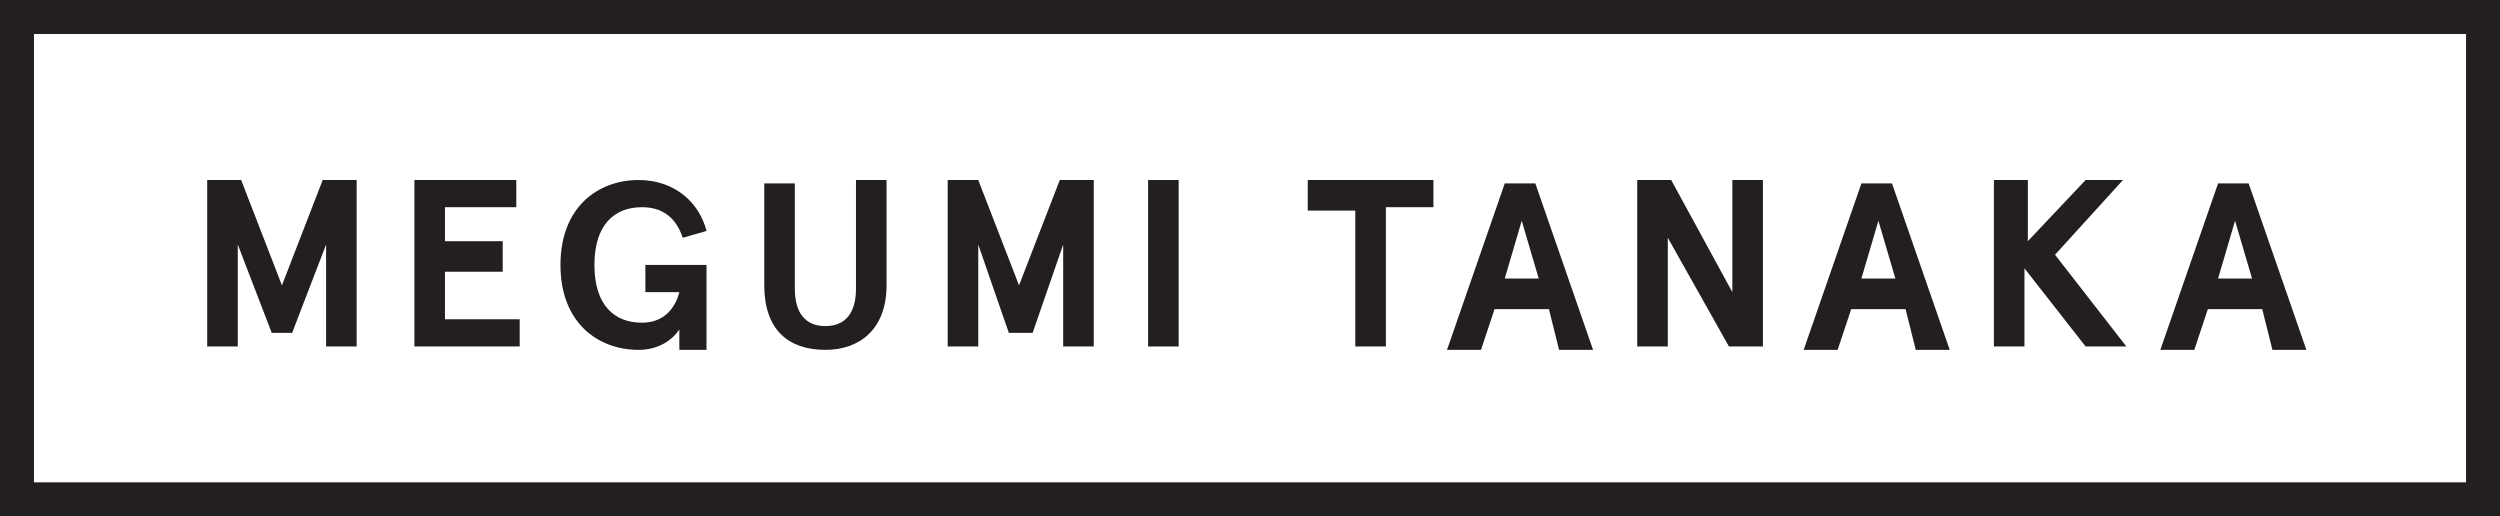 <svg xmlns="http://www.w3.org/2000/svg" xmlns:xlink="http://www.w3.org/1999/xlink" version="1.1" x="0px" y="0px" viewBox="0 0 73.6 15.2" enable-background="new 0 0 73.6 15.2" xml:space="preserve"><g><path fill="#231F20" d="M6.1 5.3h1l1.2 3.1l1.2-3.1h1v4.9H9.6v-3L8.6 9.8H8L7 7.2v3H6.1V5.3z"/><path fill="#231F20" d="M15.2 5.3v0.8h-2.1v1h1.7V8h-1.7v1.4h2.2v0.8h-3.1V5.3H15.2z"/><path fill="#231F20" d="M20 9.7c-0.2 0.3-0.6 0.6-1.2 0.6c-1.2 0-2.3-0.8-2.3-2.5c0-1.7 1.1-2.5 2.3-2.5c1.1 0 1.8 0.7 2 1.5 L20.1 7c-0.2-0.6-0.6-0.9-1.2-0.9c-0.8 0-1.4 0.5-1.4 1.7c0 1.2 0.6 1.7 1.4 1.7c0.7 0 1-0.5 1.1-0.9H19V7.8h1.8v2.5h-0.8L20 9.7z"/><path fill="#231F20" d="M26.1 8.4c0 1.3-0.8 1.9-1.8 1.9c-1.1 0-1.8-0.6-1.8-1.9v-3h0.9v3.1c0 0.7 0.3 1.1 0.9 1.1s0.9-0.4 0.9-1.1 V5.3h0.9V8.4z"/><path fill="#231F20" d="M27.8 5.3h1l1.2 3.1l1.2-3.1h1v4.9h-0.9v-3l-0.9 2.6h-0.7l-0.9-2.6v3h-0.9V5.3z"/><path fill="#231F20" d="M34.7 10.2h-0.9V5.3h0.9V10.2z"/><path fill="#231F20" d="M38.6 5.3h3.6v0.8h-1.4v4.1h-0.9V6.2h-1.4V5.3z"/><path fill="#231F20" d="M45.6 9.1H44l-0.4 1.2h-1l1.7-4.9h0.9l1.7 4.9h-1L45.6 9.1z M44.3 8.2h1l-0.5-1.7L44.3 8.2z"/><path fill="#231F20" d="M51.9 5.3v4.9h-1L49.1 7v3.2h-0.9V5.3h1L51 8.6V5.3H51.9z"/><path fill="#231F20" d="M56.1 9.1h-1.6l-0.4 1.2h-1l1.7-4.9h0.9l1.7 4.9h-1L56.1 9.1z M54.8 8.2h1l-0.5-1.7L54.8 8.2z"/><path fill="#231F20" d="M59.7 5.3v1.8l1.7-1.8h1.1l-2 2.2l2.1 2.7h-1.2l-1.8-2.3v2.3h-0.9V5.3H59.7z"/><path fill="#231F20" d="M66.6 9.1h-1.6l-0.4 1.2h-1l1.7-4.9h0.9l1.7 4.9h-1L66.6 9.1z M65.3 8.2h1l-0.5-1.7L65.3 8.2z"/></g><g><path fill="#231F20" d="M73.6 15.2H0V0h73.6V15.2z M1 14.2h71.6V1H1V14.2z"/></g></svg>